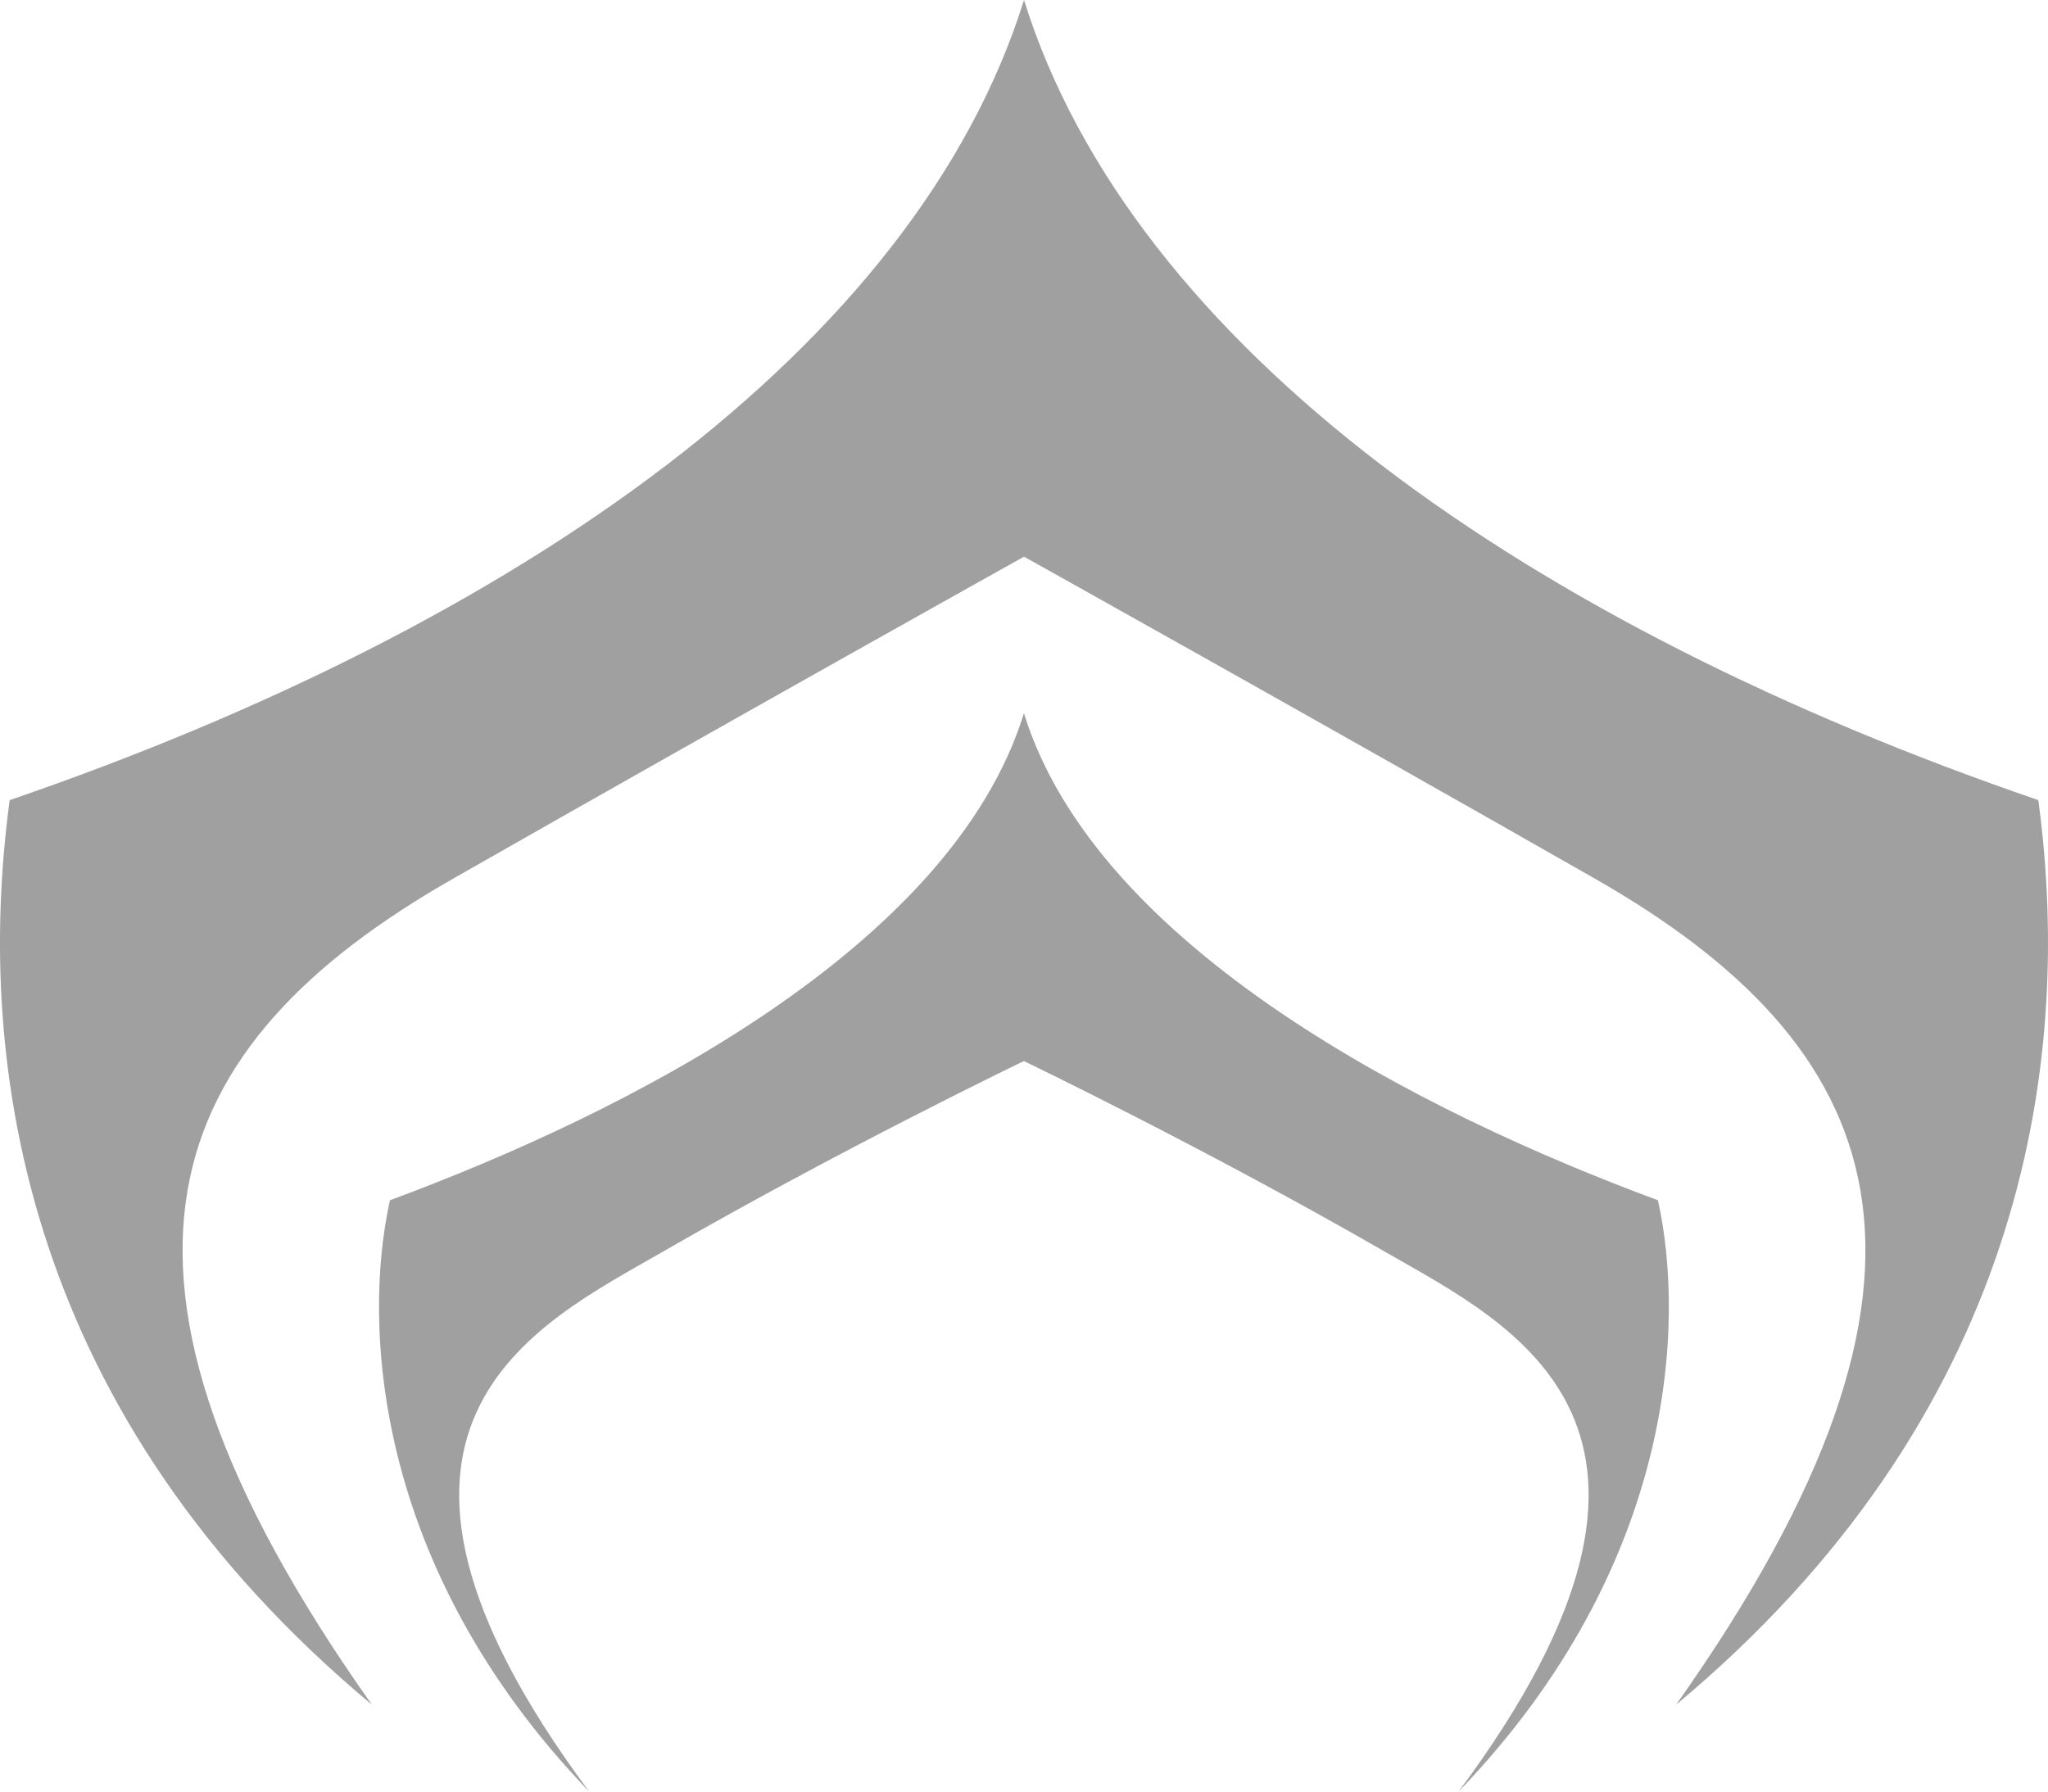 <svg width="32" height="28" viewBox="0 0 32 28" fill="none" xmlns="http://www.w3.org/2000/svg">
<path d="M31.849 12.505C23.925 9.786 17.698 5.438 16 0C14.302 5.437 8.075 9.786 0.151 12.505C-0.416 16.719 0.433 22.156 5.811 26.642C1 19.846 2.511 16.337 7.085 13.729C11.614 11.147 16 8.7 16 8.7C16 8.7 20.387 11.146 24.915 13.729C29.488 16.338 31 19.846 26.189 26.642C31.566 22.156 32.416 16.719 31.849 12.505Z" fill="#A0A0A0"/>
<path d="M25.905 18.758C22.226 17.398 17.132 14.816 15.999 11.146C14.867 14.816 9.772 17.398 6.093 18.758C5.668 20.661 5.81 24.467 9.206 28C4.961 22.291 8.382 20.701 10.338 19.573C13.168 17.942 15.998 16.583 15.998 16.583C15.998 16.583 18.828 17.942 21.658 19.573C23.615 20.701 27.036 22.292 22.79 28C26.189 24.467 26.33 20.661 25.905 18.758Z" fill="#A0A0A0"/>
</svg>
